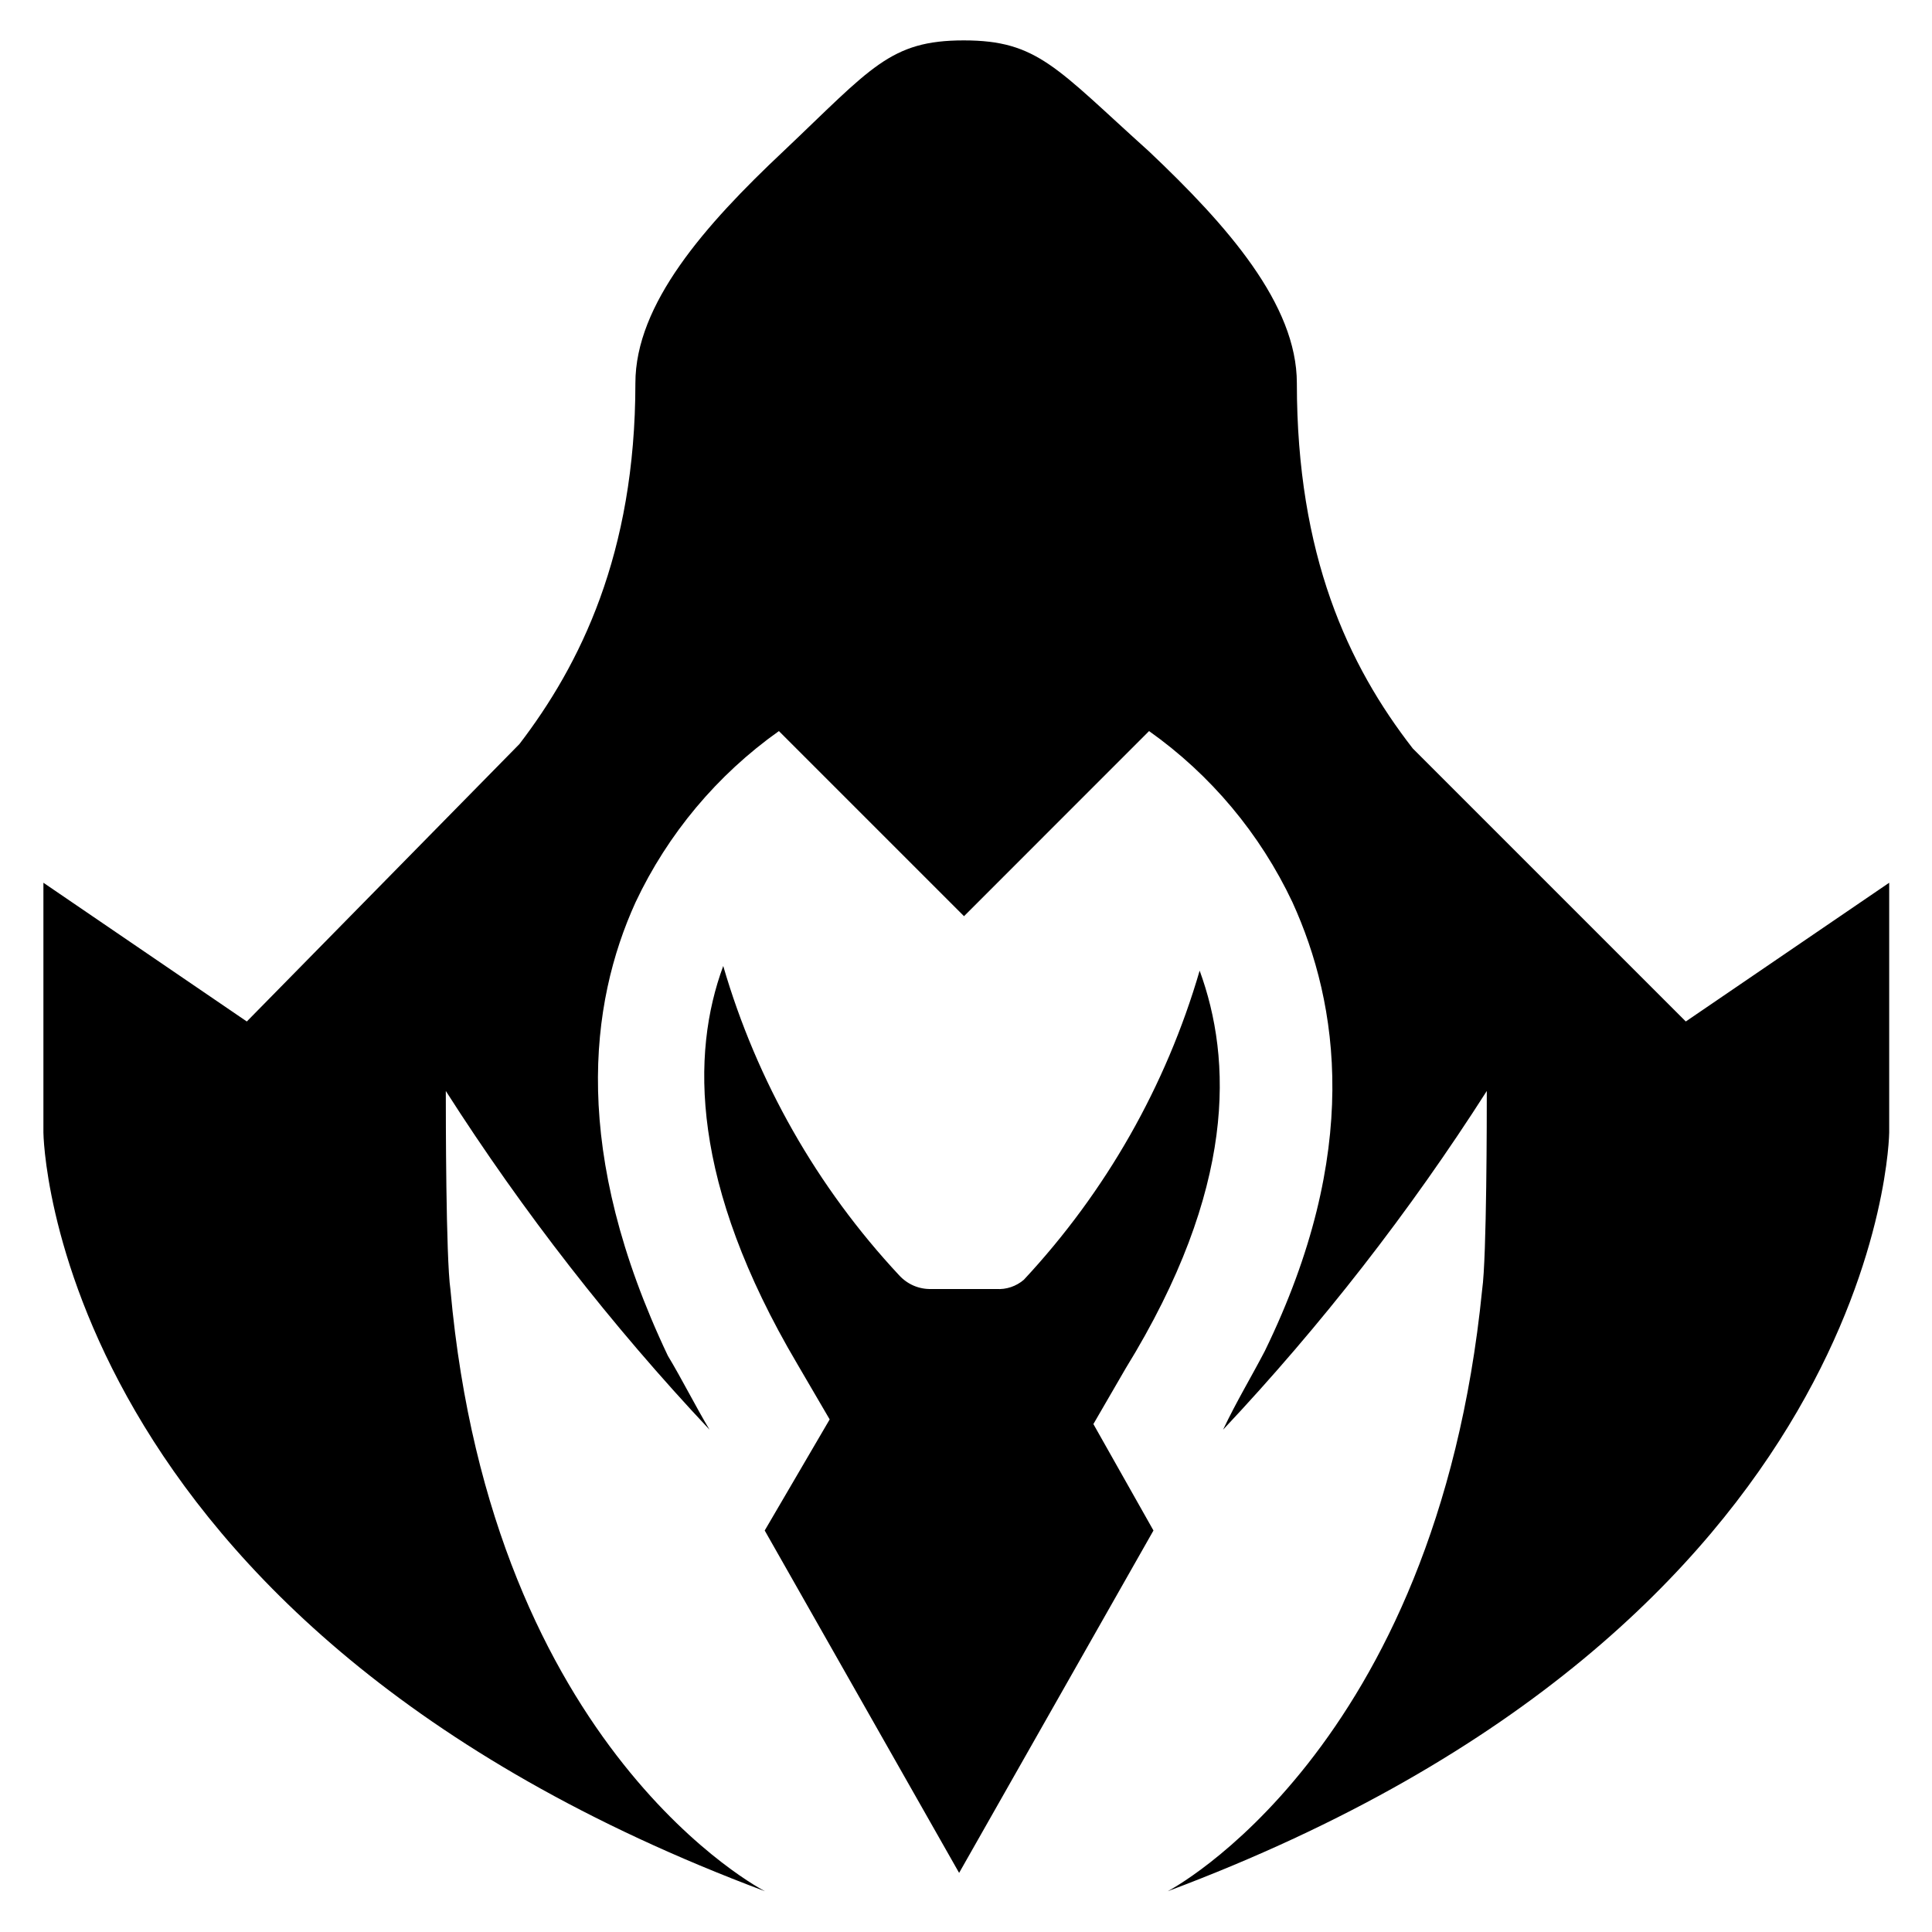 <svg width="32" height="32" viewBox="0 0 32 32" fill="none" xmlns="http://www.w3.org/2000/svg">
<g clip-path="url(#clip0_7444_131018)">
<path d="M18.11 23.587L18.644 22.666C20.484 19.677 20.407 17.546 19.87 16.077C19.313 17.988 18.315 19.741 16.958 21.197C16.831 21.306 16.667 21.361 16.5 21.35H15.425C15.325 21.353 15.225 21.334 15.132 21.294C15.04 21.254 14.958 21.195 14.89 21.12C13.533 19.665 12.536 17.911 11.979 16C11.441 17.456 11.441 19.603 13.204 22.589L13.742 23.51L12.666 25.35L15.886 31.021L19.105 25.35L18.11 23.587Z" fill="currentColor"/>
<path d="M23.4 12.397C22.328 11.018 21.48 9.197 21.48 6.346C21.48 5.043 20.332 3.738 19.029 2.506C17.496 1.127 17.189 0.669 15.963 0.669C14.738 0.669 14.431 1.127 12.975 2.506C11.672 3.731 10.524 5.037 10.524 6.346C10.524 9.181 9.602 11.018 8.604 12.323L4.088 16.919L0.719 14.621V18.759C0.719 18.759 0.796 26.88 12.671 31.325C12.671 31.325 8.149 29.027 7.461 21.363C7.384 20.829 7.384 18.451 7.384 18.07C8.663 20.072 10.126 21.95 11.752 23.68C11.522 23.296 11.291 22.835 11.061 22.454C9.461 19.082 9.759 16.631 10.527 14.944C11.061 13.811 11.879 12.834 12.901 12.109L15.967 15.175L19.032 12.109C20.055 12.834 20.872 13.811 21.407 14.944C22.175 16.631 22.555 19.082 20.949 22.378C20.719 22.819 20.485 23.203 20.258 23.68C21.885 21.95 23.347 20.072 24.626 18.07C24.626 18.451 24.626 20.829 24.549 21.363C23.784 29.027 19.34 31.325 19.34 31.325C31.215 26.88 31.291 18.759 31.291 18.759V14.621L27.922 16.919L23.4 12.397Z" fill="currentColor"/>
</g>
<defs>
<clipPath id="clip0_7444_131018">
<rect width="32" height="32" fill="currentColor"/>
</clipPath>
</defs>
</svg>
